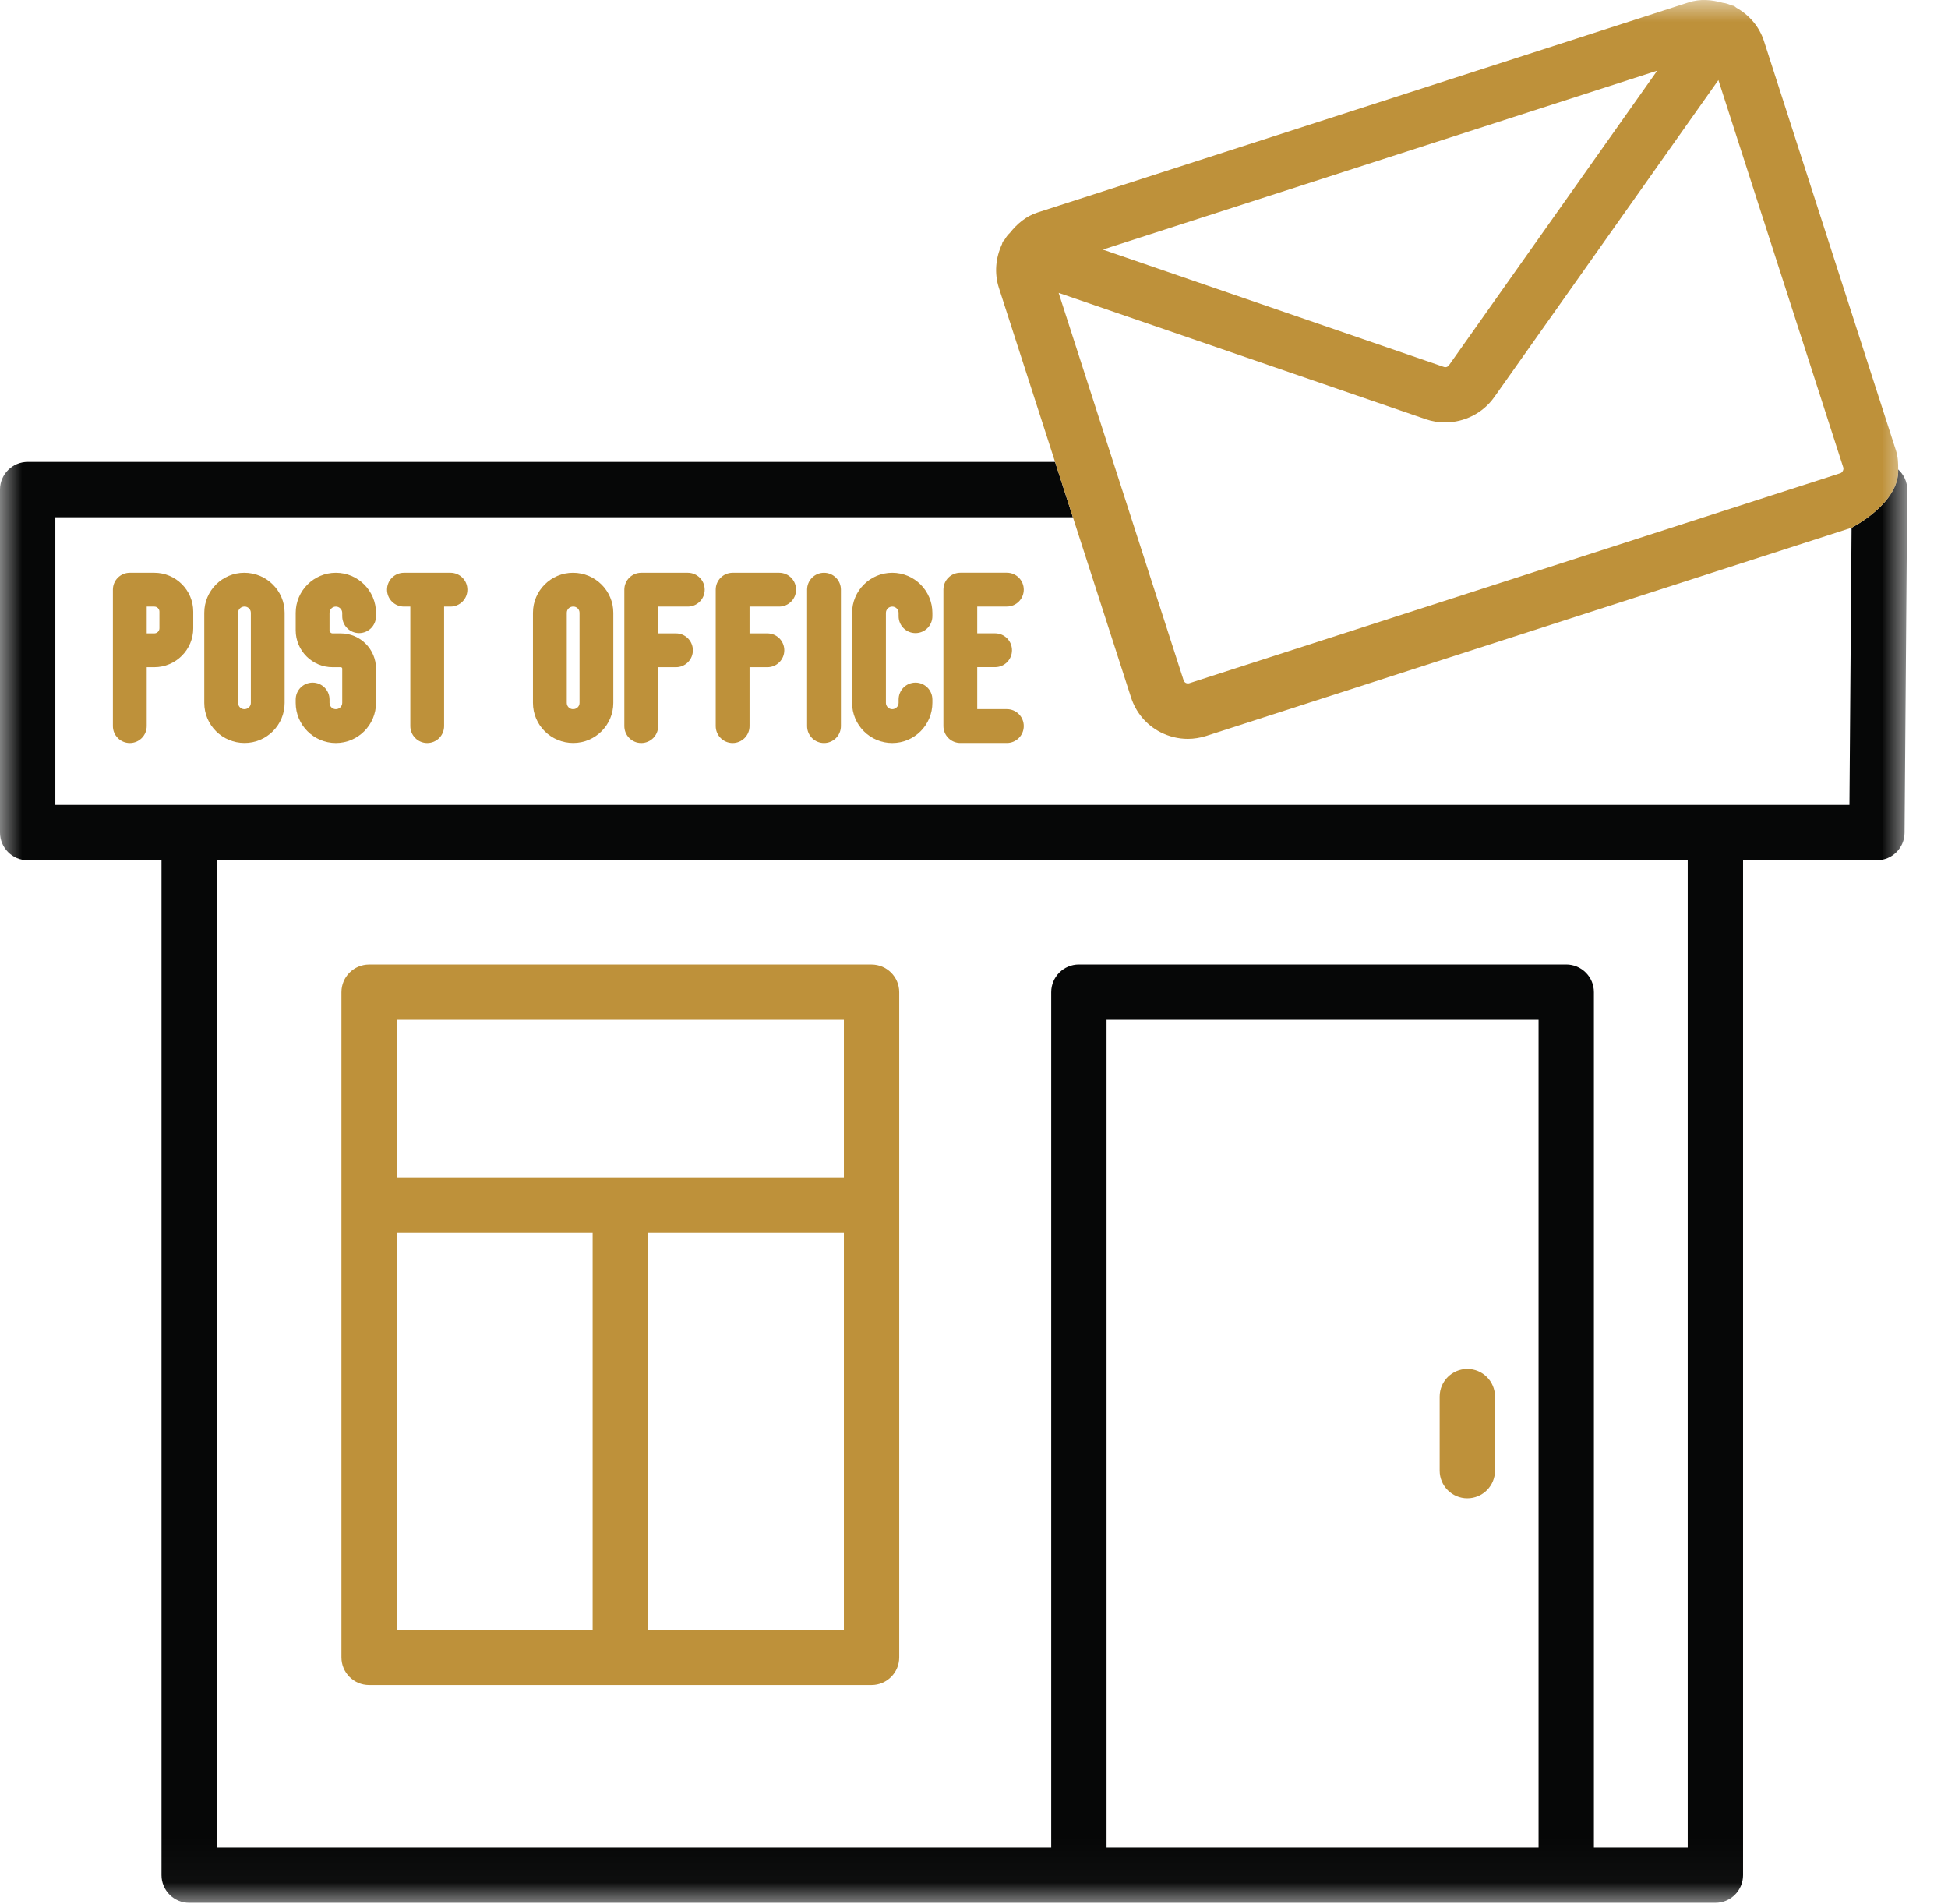 <?xml version="1.0" encoding="UTF-8"?>
<svg width="44px" height="43px" viewBox="0 0 44 43" version="1.1" xmlns="http://www.w3.org/2000/svg" xmlns:xlink="http://www.w3.org/1999/xlink">
    <!-- Generator: sketchtool 46.2 (44496) - http://www.bohemiancoding.com/sketch -->
    <title>CB9235E6-58B7-4FC4-9E9F-F92C67FB079A</title>
    <desc>Created with sketchtool.</desc>
    <defs>
        <polygon id="path-1" points="0 42.97 43.079 42.97 43.079 -0 0 -0"></polygon>
    </defs>
    <g id="Desktop-design" stroke="none" stroke-width="1" fill="none" fill-rule="evenodd">
        <g id="Parkchester_Apartment-Details" transform="translate(-869, -1302)">
            <g id="Property-Amenities" transform="translate(55, 1123)">
                <g id="icons" transform="translate(600, 178)">
                    <g id="Group-6" transform="translate(201, 1)">
                        <g id="post-office" transform="translate(13, 0)">
                            <g id="Page-1">
                                <path d="M3.486,14.303 C3.549,14.303 3.601,14.251 3.601,14.188 L3.601,13.812 C3.601,13.749 3.549,13.698 3.486,13.698 L3.314,13.698 L3.314,14.303 L3.486,14.303 Z M3.486,12.934 C3.97,12.934 4.365,13.327 4.365,13.812 L4.365,14.188 C4.365,14.672 3.97,15.067 3.486,15.067 L3.314,15.067 L3.314,16.397 C3.314,16.608 3.143,16.779 2.932,16.779 C2.721,16.779 2.55,16.608 2.55,16.397 L2.55,13.316 C2.55,13.105 2.721,12.934 2.932,12.934 L3.486,12.934 Z" id="Fill-1" fill="#BE913A"></path>
                                <path d="M5.666,13.838 L5.666,15.874 C5.666,15.951 5.602,16.015 5.518,16.015 C5.441,16.015 5.378,15.951 5.378,15.874 L5.378,13.838 C5.378,13.759 5.442,13.697 5.524,13.697 C5.602,13.697 5.666,13.761 5.666,13.838 M5.518,12.934 C5.02,12.934 4.614,13.339 4.614,13.838 L4.614,15.874 C4.614,16.373 5.02,16.778 5.524,16.778 C6.023,16.778 6.429,16.373 6.429,15.874 L6.429,13.838 C6.429,13.339 6.02,12.934 5.518,12.934" id="Fill-3" fill="#BE913A"></path>
                                <path d="M7.586,12.934 C7.086,12.934 6.679,13.341 6.679,13.841 L6.679,14.234 C6.679,14.693 7.053,15.067 7.512,15.067 L7.697,15.067 C7.715,15.067 7.73,15.081 7.73,15.099 L7.73,15.872 C7.73,15.951 7.665,16.015 7.586,16.015 C7.507,16.015 7.443,15.951 7.443,15.872 L7.443,15.797 C7.443,15.586 7.272,15.415 7.061,15.415 C6.85,15.415 6.679,15.586 6.679,15.797 L6.679,15.872 C6.679,16.372 7.086,16.779 7.586,16.779 C8.086,16.779 8.493,16.372 8.493,15.872 L8.493,15.099 C8.493,14.661 8.137,14.303 7.697,14.303 L7.512,14.303 C7.474,14.303 7.443,14.272 7.443,14.234 L7.443,13.841 C7.443,13.762 7.507,13.698 7.586,13.698 C7.665,13.698 7.73,13.762 7.73,13.841 L7.73,13.915 C7.73,14.126 7.901,14.297 8.111,14.297 C8.322,14.297 8.493,14.126 8.493,13.915 L8.493,13.841 C8.493,13.341 8.086,12.934 7.586,12.934" id="Fill-5" fill="#BE913A"></path>
                                <path d="M10.175,12.934 L9.124,12.934 C8.913,12.934 8.742,13.105 8.742,13.316 C8.742,13.527 8.913,13.698 9.124,13.698 L9.268,13.698 L9.268,16.397 C9.268,16.608 9.439,16.779 9.65,16.779 C9.861,16.779 10.031,16.608 10.031,16.397 L10.031,13.698 L10.175,13.698 C10.386,13.698 10.557,13.527 10.557,13.316 C10.557,13.105 10.386,12.934 10.175,12.934" id="Fill-7" fill="#BE913A"></path>
                                <path d="M13.09,13.838 L13.09,15.874 C13.09,15.951 13.027,16.015 12.943,16.015 C12.865,16.015 12.802,15.951 12.802,15.874 L12.802,13.838 C12.802,13.759 12.866,13.697 12.948,13.697 C13.027,13.697 13.09,13.761 13.09,13.838 M12.943,12.934 C12.444,12.934 12.038,13.339 12.038,13.838 L12.038,15.874 C12.038,16.373 12.444,16.778 12.948,16.778 C13.447,16.778 13.853,16.373 13.853,15.874 L13.853,13.838 C13.853,13.339 13.444,12.934 12.943,12.934" id="Fill-9" fill="#BE913A"></path>
                                <path d="M15.535,12.934 L14.484,12.934 C14.273,12.934 14.102,13.105 14.102,13.316 L14.102,16.397 C14.102,16.608 14.273,16.779 14.484,16.779 C14.695,16.779 14.866,16.608 14.866,16.397 L14.866,15.067 L15.269,15.067 C15.479,15.067 15.65,14.896 15.65,14.685 C15.65,14.474 15.479,14.303 15.269,14.303 L14.866,14.303 L14.866,13.698 L15.535,13.698 C15.746,13.698 15.917,13.527 15.917,13.316 C15.917,13.105 15.746,12.934 15.535,12.934" id="Fill-11" fill="#BE913A"></path>
                                <path d="M17.599,12.934 L16.548,12.934 C16.337,12.934 16.166,13.105 16.166,13.316 L16.166,16.397 C16.166,16.608 16.337,16.779 16.548,16.779 C16.759,16.779 16.93,16.608 16.93,16.397 L16.93,15.067 L17.333,15.067 C17.544,15.067 17.715,14.896 17.715,14.685 C17.715,14.474 17.544,14.303 17.333,14.303 L16.93,14.303 L16.93,13.698 L17.599,13.698 C17.81,13.698 17.981,13.527 17.981,13.316 C17.981,13.105 17.81,12.934 17.599,12.934" id="Fill-13" fill="#BE913A"></path>
                                <path d="M18.612,12.934 C18.401,12.934 18.23,13.105 18.23,13.316 L18.23,16.397 C18.23,16.608 18.401,16.779 18.612,16.779 C18.823,16.779 18.994,16.608 18.994,16.397 L18.994,13.316 C18.994,13.105 18.823,12.934 18.612,12.934" id="Fill-15" fill="#BE913A"></path>
                                <path d="M20.153,12.934 C19.653,12.934 19.246,13.341 19.246,13.841 L19.246,15.872 C19.246,16.372 19.653,16.779 20.153,16.779 C20.653,16.779 21.06,16.372 21.06,15.872 L21.06,15.797 C21.06,15.586 20.889,15.415 20.678,15.415 C20.467,15.415 20.297,15.586 20.297,15.797 L20.297,15.872 C20.297,15.951 20.232,16.015 20.153,16.015 C20.074,16.015 20.01,15.951 20.01,15.872 L20.01,13.841 C20.01,13.762 20.074,13.698 20.153,13.698 C20.232,13.698 20.297,13.762 20.297,13.841 L20.297,13.915 C20.297,14.126 20.467,14.297 20.678,14.297 C20.889,14.297 21.06,14.126 21.06,13.915 L21.06,13.841 C21.06,13.341 20.653,12.934 20.153,12.934" id="Fill-17" fill="#BE913A"></path>
                                <path d="M22.742,13.697 C22.953,13.697 23.124,13.526 23.124,13.315 C23.124,13.104 22.953,12.933 22.742,12.933 L21.691,12.933 C21.48,12.933 21.309,13.104 21.309,13.315 L21.309,16.396 C21.309,16.607 21.48,16.778 21.691,16.778 L22.742,16.778 C22.953,16.778 23.124,16.607 23.124,16.396 C23.124,16.185 22.953,16.014 22.742,16.014 L22.073,16.014 L22.073,15.066 L22.476,15.066 C22.687,15.066 22.858,14.895 22.858,14.684 C22.858,14.473 22.687,14.302 22.476,14.302 L22.073,14.302 L22.073,13.697 L22.742,13.697 Z" id="Fill-19" fill="#BE913A"></path>
                                <mask id="mask-2" fill="white">
                                    <use xlink:href="#path-1"></use>
                                </mask>
                                <g id="Clip-22"></g>
                                <path d="M14.636,36.802 L19.061,36.802 L19.061,27.838 L14.636,27.838 L14.636,36.802 Z M8.962,36.802 L13.386,36.802 L13.386,27.838 L8.962,27.838 L8.962,36.802 Z M8.962,26.588 L19.061,26.588 L19.061,23.03 L8.962,23.03 L8.962,26.588 Z M19.686,21.781 L8.337,21.781 C7.992,21.781 7.712,22.061 7.712,22.406 L7.712,37.427 C7.712,37.772 7.992,38.052 8.337,38.052 L19.686,38.052 C20.03,38.052 20.311,37.772 20.311,37.427 L20.311,22.406 C20.311,22.061 20.03,21.781 19.686,21.781 L19.686,21.781 Z" id="Fill-21" fill="#BE913A" mask="url(#mask-2)"></path>
                                <path d="M33.143,30.914 C32.798,30.914 32.518,31.194 32.518,31.539 L32.518,33.211 C32.518,33.556 32.798,33.836 33.143,33.836 C33.488,33.836 33.768,33.556 33.768,33.211 L33.768,31.539 C33.768,31.194 33.488,30.914 33.143,30.914" id="Fill-23" fill="#BE913A" mask="url(#mask-2)"></path>
                                <path d="M38.121,41.72 L36.002,41.72 L36.002,22.405 C36.002,22.061 35.722,21.78 35.377,21.78 L24.369,21.78 C24.024,21.78 23.744,22.061 23.744,22.405 L23.744,41.72 L4.898,41.72 L4.898,19.426 L38.121,19.426 L38.121,41.72 Z M24.994,41.72 L34.752,41.72 L34.752,23.03 L24.994,23.03 L24.994,41.72 Z M41.822,11.917 L41.774,18.176 L38.746,18.176 L1.25,18.176 L1.25,11.681 L24.234,11.681 L23.831,10.431 L0.625,10.431 C0.28,10.431 0,10.711 0,11.056 L0,18.801 C0,19.146 0.28,19.426 0.625,19.426 L3.648,19.426 L3.648,42.345 C3.648,42.69 3.929,42.97 4.273,42.97 L24.369,42.97 L35.377,42.97 L38.746,42.97 C39.091,42.97 39.371,42.69 39.371,42.345 L39.371,19.426 L42.394,19.426 C42.738,19.426 43.017,19.149 43.019,18.806 L43.079,11.061 C43.081,10.877 43,10.716 42.875,10.601 C42.908,11.368 41.822,11.917 41.822,11.917 L41.822,11.917 Z" id="Fill-24" fill="#060707" mask="url(#mask-2)"></path>
                                <path d="M41.571,10.685 L26.862,15.429 C26.809,15.444 26.753,15.418 26.735,15.365 L23.912,6.614 L32.208,9.468 C32.349,9.516 32.496,9.539 32.641,9.539 C33.072,9.539 33.492,9.333 33.75,8.97 L38.814,1.808 L41.635,10.557 C41.65,10.603 41.616,10.67 41.571,10.685 L41.571,10.685 Z M37.432,1.596 L32.729,8.247 C32.702,8.286 32.656,8.301 32.613,8.286 L24.91,5.636 L37.432,1.596 Z M39.843,0.926 C39.738,0.601 39.512,0.34 39.217,0.173 C39.214,0.171 39.213,0.168 39.21,0.166 C39.208,0.164 39.206,0.164 39.204,0.163 C39.192,0.156 39.185,0.144 39.173,0.138 C39.149,0.126 39.123,0.128 39.099,0.117 C39.038,0.09 38.978,0.071 38.915,0.064 C38.66,-0.008 38.396,-0.029 38.142,0.054 L23.433,4.799 C23.177,4.882 22.975,5.053 22.811,5.259 C22.765,5.301 22.729,5.35 22.696,5.405 C22.682,5.429 22.658,5.444 22.645,5.469 C22.638,5.483 22.639,5.499 22.633,5.513 C22.633,5.513 22.633,5.513 22.633,5.513 L22.632,5.514 C22.487,5.825 22.457,6.172 22.562,6.5 L23.831,10.431 L24.234,11.681 L25.546,15.747 C25.656,16.091 25.894,16.372 26.214,16.536 C26.408,16.634 26.618,16.685 26.829,16.685 C26.968,16.685 27.108,16.662 27.245,16.619 L41.822,11.917 C41.822,11.917 42.908,11.369 42.875,10.601 C42.876,10.458 42.87,10.314 42.825,10.174 L39.843,0.926 Z" id="Fill-25" fill="#BE913A" mask="url(#mask-2)"></path>
                            </g>
                        </g>
                    </g>
                </g>
            </g>
        </g>
    </g>
</svg>